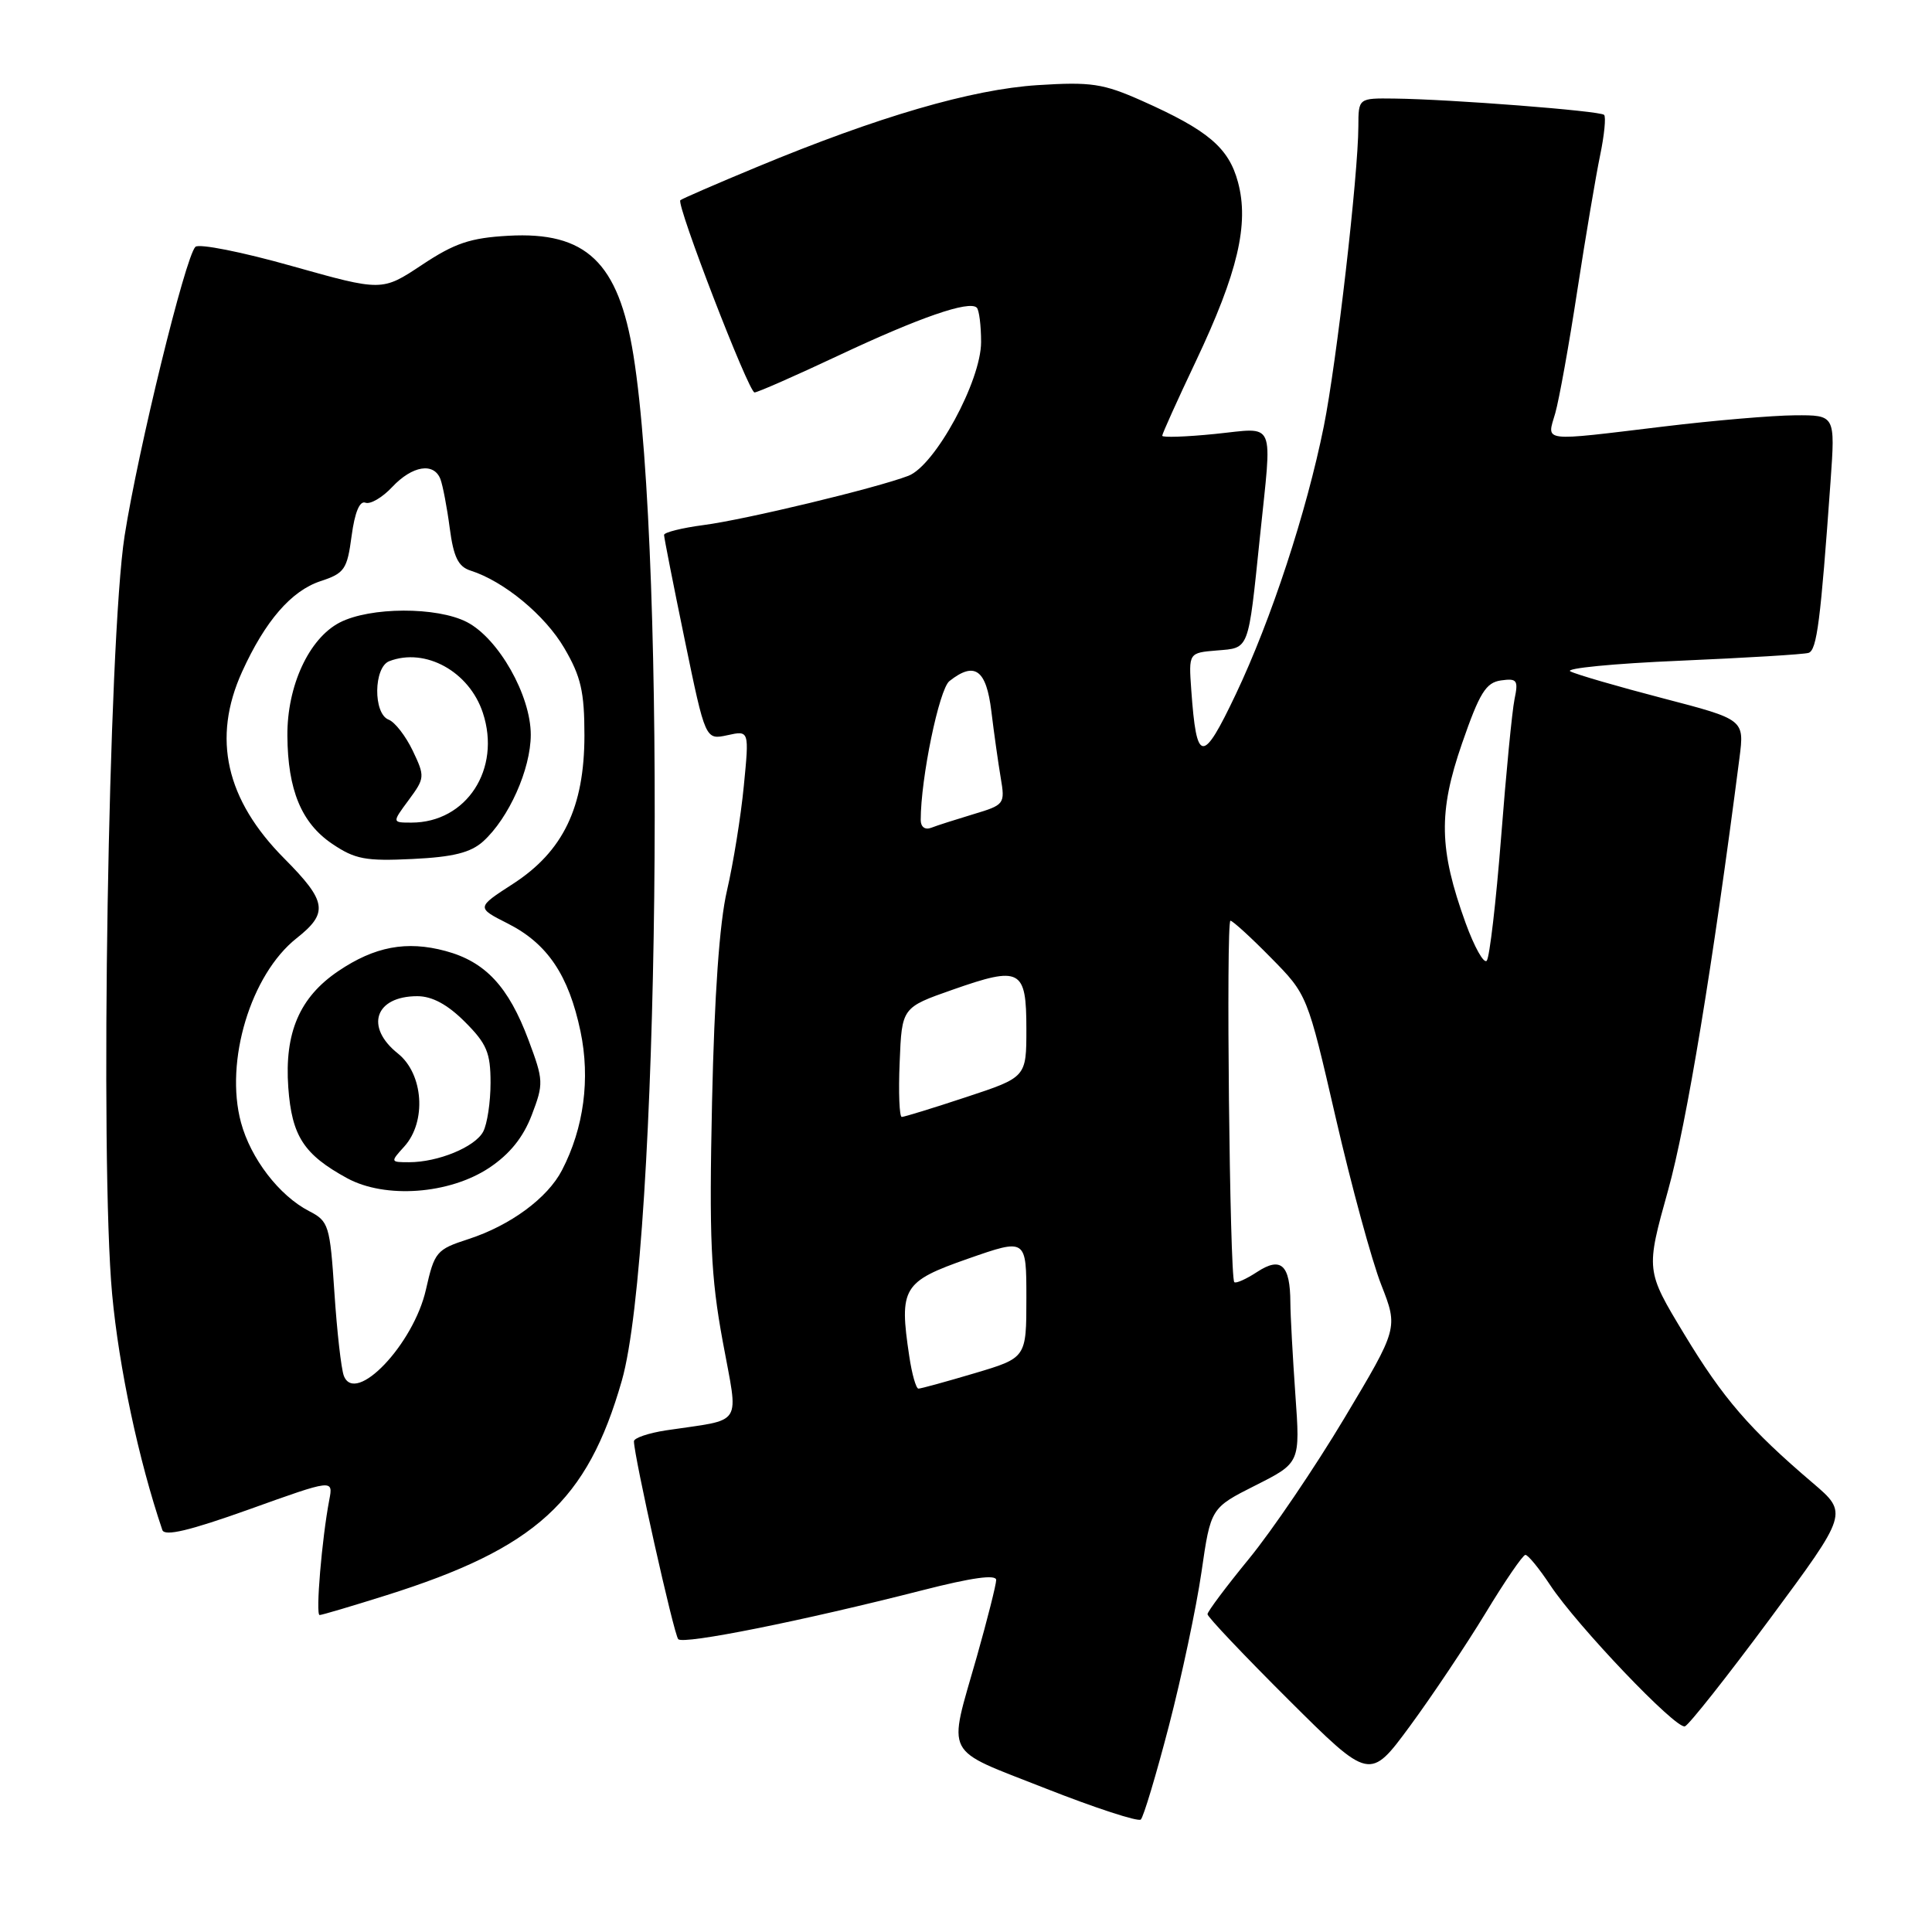 <?xml version="1.0" encoding="UTF-8" standalone="no"?>
<!DOCTYPE svg PUBLIC "-//W3C//DTD SVG 1.1//EN" "http://www.w3.org/Graphics/SVG/1.1/DTD/svg11.dtd" >
<svg xmlns="http://www.w3.org/2000/svg" xmlns:xlink="http://www.w3.org/1999/xlink" version="1.1" viewBox="0 0 256 256">
 <g >
 <path fill="currentColor"
d=" M 154.89 228.67 C 156.58 222.16 158.52 213.00 159.20 208.32 C 160.43 199.81 160.43 199.81 166.36 196.82 C 172.29 193.83 172.29 193.83 171.64 184.76 C 171.29 179.77 170.99 174.30 170.98 172.60 C 170.96 167.59 169.74 166.47 166.59 168.53 C 165.13 169.49 163.76 170.10 163.55 169.89 C 162.94 169.28 162.44 122.00 163.04 122.00 C 163.33 122.00 165.75 124.20 168.40 126.90 C 173.23 131.80 173.23 131.80 177.00 148.15 C 179.07 157.14 181.78 167.08 183.02 170.24 C 185.27 175.98 185.27 175.98 178.15 187.89 C 174.23 194.45 168.54 202.83 165.51 206.53 C 162.48 210.23 160.00 213.54 160.00 213.89 C 160.00 214.25 164.84 219.35 170.75 225.24 C 181.50 235.94 181.50 235.94 186.82 228.72 C 189.74 224.75 194.24 218.02 196.82 213.78 C 199.39 209.53 201.78 206.04 202.12 206.03 C 202.46 206.01 203.94 207.82 205.41 210.04 C 208.97 215.42 222.06 229.15 223.26 228.75 C 223.78 228.57 228.86 222.15 234.55 214.47 C 244.89 200.50 244.89 200.50 240.20 196.50 C 231.83 189.37 228.32 185.31 223.15 176.75 C 218.07 168.34 218.07 168.34 221.03 157.72 C 223.49 148.90 226.96 127.84 230.49 100.42 C 231.14 95.34 231.14 95.34 220.32 92.52 C 214.37 90.97 208.86 89.37 208.08 88.96 C 207.29 88.56 213.82 87.92 222.58 87.55 C 231.33 87.17 239.01 86.71 239.64 86.51 C 240.75 86.16 241.24 82.27 242.56 63.75 C 243.18 55.00 243.18 55.00 237.84 55.03 C 234.90 55.05 227.10 55.71 220.50 56.51 C 203.98 58.50 204.96 58.62 206.08 54.75 C 206.59 52.96 207.91 45.65 209.00 38.50 C 210.10 31.35 211.46 23.30 212.02 20.60 C 212.58 17.91 212.82 15.48 212.55 15.22 C 212.02 14.69 192.22 13.15 184.75 13.06 C 180.00 13.00 180.00 13.00 179.99 16.75 C 179.97 23.17 177.10 48.11 175.41 56.50 C 173.12 67.86 168.44 82.11 163.75 91.99 C 159.33 101.29 158.55 101.21 157.85 91.44 C 157.50 86.50 157.50 86.50 161.25 86.19 C 165.57 85.83 165.37 86.37 166.94 71.21 C 168.58 55.33 169.17 56.68 161.00 57.50 C 157.15 57.89 154.00 57.99 154.00 57.74 C 154.00 57.48 156.01 53.02 158.47 47.84 C 164.02 36.12 165.53 29.68 164.04 24.14 C 162.81 19.57 160.08 17.26 151.30 13.35 C 146.17 11.07 144.58 10.83 137.50 11.28 C 128.74 11.84 116.37 15.45 100.27 22.14 C 94.89 24.37 90.34 26.35 90.15 26.53 C 89.58 27.08 99.20 52.00 99.98 52.00 C 100.38 52.00 105.38 49.80 111.10 47.11 C 121.81 42.07 128.44 39.77 129.43 40.77 C 129.74 41.08 130.00 43.13 130.00 45.32 C 130.00 50.48 123.89 61.71 120.36 63.05 C 116.06 64.69 98.72 68.86 93.25 69.57 C 90.36 69.95 88.00 70.54 87.99 70.88 C 87.99 71.22 89.22 77.47 90.73 84.78 C 93.47 98.05 93.47 98.05 96.38 97.42 C 99.28 96.78 99.28 96.78 98.56 104.14 C 98.17 108.19 97.16 114.42 96.33 118.00 C 95.33 122.27 94.66 131.87 94.35 146.00 C 93.96 164.12 94.18 169.10 95.76 177.71 C 97.87 189.24 98.68 187.96 88.25 189.53 C 85.91 189.89 84.00 190.54 84.00 190.98 C 84.00 192.90 89.29 216.57 89.87 217.20 C 90.54 217.94 106.29 214.79 122.25 210.71 C 128.78 209.04 132.00 208.59 132.00 209.36 C 131.99 209.99 130.84 214.55 129.44 219.50 C 125.59 233.05 124.82 231.56 138.50 236.96 C 145.10 239.56 150.80 241.42 151.16 241.10 C 151.52 240.77 153.20 235.17 154.89 228.67 Z  M 51.20 211.38 C 71.00 205.14 77.81 198.94 82.39 182.96 C 87.35 165.64 88.38 74.68 83.93 47.05 C 81.95 34.74 77.66 30.66 67.35 31.24 C 62.32 31.52 60.24 32.22 55.91 35.10 C 50.62 38.61 50.62 38.61 38.67 35.25 C 32.10 33.39 26.35 32.25 25.89 32.71 C 24.55 34.05 18.30 59.59 16.51 71.00 C 14.36 84.78 13.22 153.84 14.86 171.50 C 15.76 181.20 18.37 193.48 21.51 202.73 C 21.81 203.61 25.10 202.83 33.04 199.99 C 44.16 196.00 44.16 196.00 43.63 198.75 C 42.65 203.87 41.80 214.00 42.35 214.00 C 42.65 214.00 46.63 212.82 51.20 211.38 Z  M 120.48 179.69 C 119.12 170.64 119.62 169.81 128.25 166.79 C 136.00 164.08 136.00 164.08 136.00 172.00 C 136.00 179.92 136.00 179.92 129.14 181.96 C 125.37 183.08 122.02 184.00 121.70 184.00 C 121.38 184.00 120.83 182.06 120.48 179.69 Z  M 119.21 140.75 C 119.50 133.50 119.50 133.50 126.23 131.14 C 135.23 127.98 136.00 128.39 136.00 136.34 C 136.00 142.74 136.00 142.74 128.03 145.37 C 123.65 146.82 119.81 148.00 119.49 148.00 C 119.17 148.00 119.04 144.74 119.21 140.75 Z  M 194.20 122.30 C 190.67 112.53 190.57 107.62 193.73 98.50 C 196.05 91.80 196.89 90.45 198.88 90.16 C 201.02 89.86 201.21 90.12 200.68 92.66 C 200.36 94.22 199.56 102.47 198.90 111.00 C 198.23 119.53 197.38 126.86 197.00 127.30 C 196.62 127.74 195.36 125.49 194.20 122.30 Z  M 122.00 108.65 C 122.00 103.13 124.44 91.33 125.80 90.25 C 129.15 87.60 130.69 88.71 131.36 94.25 C 131.71 97.14 132.27 101.10 132.60 103.06 C 133.19 106.54 133.10 106.65 129.00 107.88 C 126.68 108.58 124.16 109.38 123.40 109.68 C 122.57 110.00 122.00 109.58 122.00 108.65 Z  M 45.56 182.30 C 45.21 181.38 44.65 176.42 44.31 171.26 C 43.72 162.34 43.56 161.82 40.96 160.48 C 36.99 158.43 33.22 153.51 31.93 148.73 C 29.75 140.64 33.22 129.13 39.30 124.32 C 43.55 120.96 43.32 119.45 37.68 113.77 C 29.92 105.97 28.08 97.83 32.07 89.03 C 35.13 82.29 38.59 78.29 42.46 77.01 C 45.66 75.96 46.00 75.45 46.59 71.01 C 47.01 67.88 47.66 66.32 48.42 66.61 C 49.07 66.86 50.67 65.92 51.97 64.53 C 54.63 61.70 57.49 61.23 58.36 63.49 C 58.67 64.31 59.23 67.22 59.59 69.96 C 60.10 73.83 60.72 75.09 62.36 75.61 C 66.78 77.02 72.22 81.51 74.78 85.89 C 76.98 89.65 77.44 91.65 77.44 97.47 C 77.43 106.97 74.62 112.81 67.98 117.11 C 63.11 120.26 63.11 120.26 67.30 122.38 C 72.54 125.04 75.35 129.20 76.92 136.67 C 78.23 142.93 77.37 149.46 74.47 155.05 C 72.56 158.75 67.63 162.38 62.06 164.19 C 57.83 165.56 57.57 165.87 56.44 170.87 C 54.81 178.12 47.08 186.24 45.56 182.30 Z  M 64.81 154.75 C 67.53 152.94 69.32 150.73 70.46 147.75 C 72.05 143.58 72.03 143.16 70.03 137.81 C 67.38 130.72 64.31 127.43 59.03 126.01 C 53.87 124.62 49.64 125.42 44.82 128.68 C 39.69 132.15 37.68 136.85 38.20 144.10 C 38.67 150.54 40.25 152.98 46.00 156.12 C 51.04 158.86 59.52 158.25 64.81 154.75 Z  M 64.02 111.49 C 67.42 108.41 70.32 101.93 70.33 97.37 C 70.34 92.15 66.06 84.60 61.87 82.43 C 57.90 80.38 49.04 80.41 45.01 82.49 C 40.94 84.60 38.03 90.89 38.08 97.50 C 38.13 104.67 39.94 109.05 44.00 111.80 C 47.04 113.86 48.44 114.12 54.66 113.82 C 60.06 113.56 62.36 112.98 64.02 111.49 Z  M 53.57 151.92 C 56.55 148.63 56.11 142.30 52.73 139.60 C 48.31 136.08 49.69 132.00 55.30 132.00 C 57.26 132.00 59.30 133.10 61.60 135.40 C 64.50 138.30 65.00 139.49 65.00 143.47 C 65.00 146.03 64.56 148.95 64.02 149.96 C 62.93 151.99 58.05 154.00 54.20 154.00 C 51.72 154.00 51.71 153.97 53.57 151.92 Z  M 54.16 106.00 C 56.30 103.10 56.32 102.89 54.69 99.47 C 53.76 97.53 52.33 95.68 51.50 95.36 C 49.43 94.57 49.50 88.41 51.58 87.61 C 56.36 85.77 62.18 88.98 63.98 94.45 C 66.44 101.89 61.82 109.00 54.52 109.00 C 51.94 109.00 51.94 109.00 54.16 106.00 Z "/>
</g>
</svg>